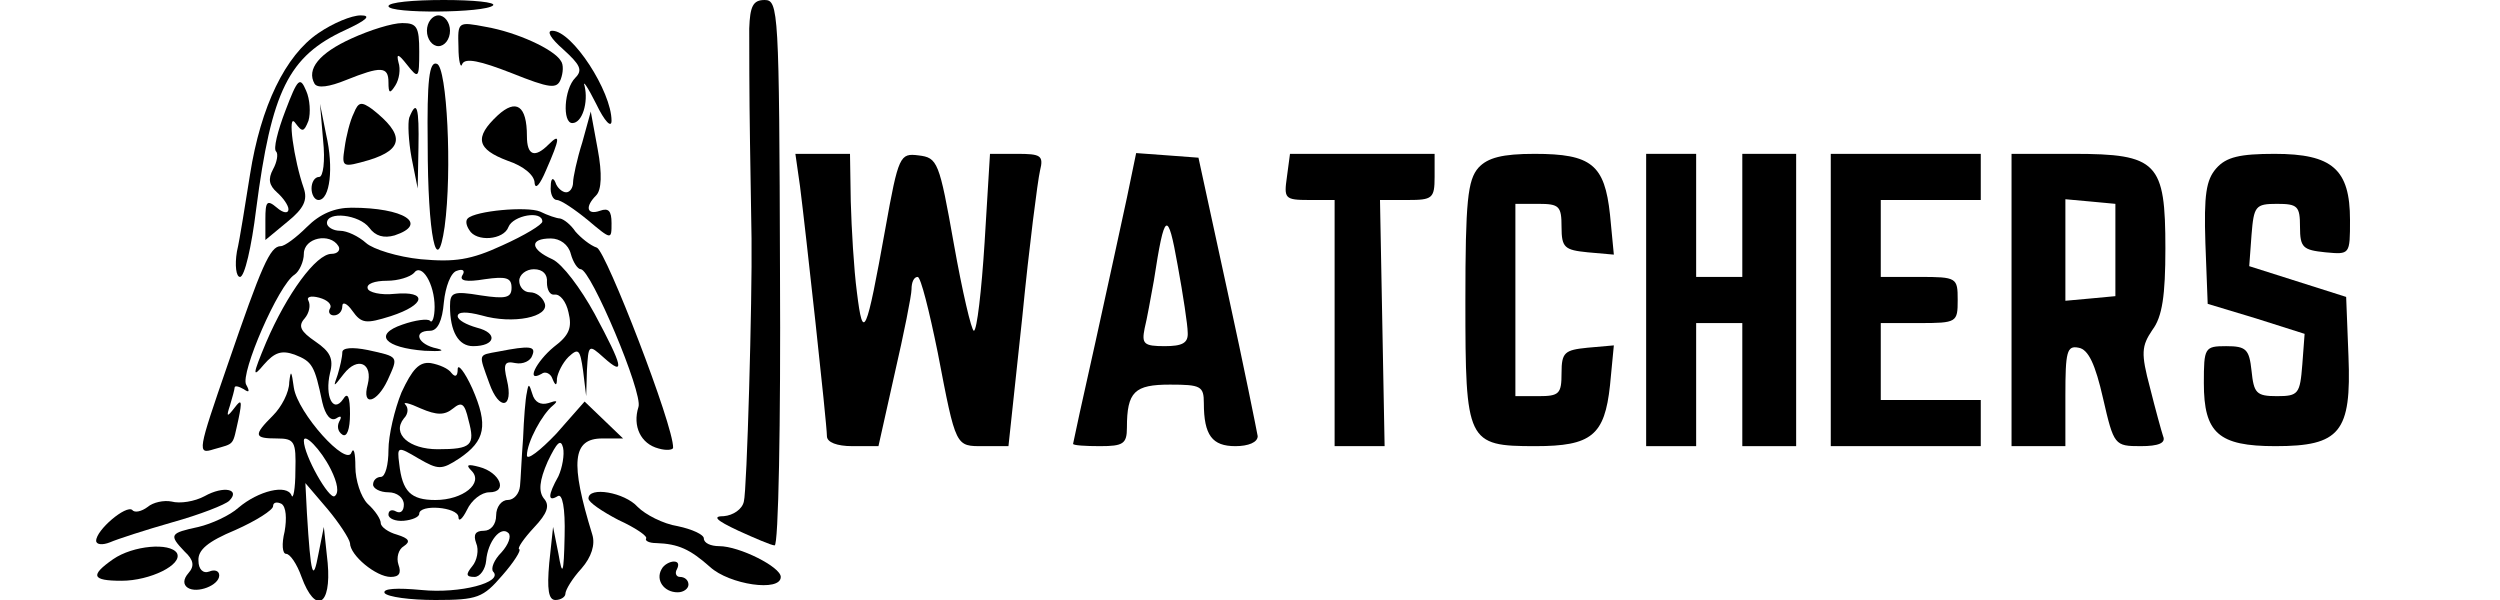 <?xml version="1.0" standalone="no"?>
<!DOCTYPE svg PUBLIC "-//W3C//DTD SVG 20010904//EN"
 "http://www.w3.org/TR/2001/REC-SVG-20010904/DTD/svg10.dtd">
<svg version="1.0" xmlns="http://www.w3.org/2000/svg"
 width="250pt" height="60pt" viewBox="0 0 300 78"
 preserveAspectRatio="xMidYMid meet">
<g transform="translate(0,78) scale(0.1,-0.1)"
fill="#000000" stroke="none">
<path d="M380 772 c0 -10 126 -9 136 1 4 4 -25 7 -64 7 -40 0 -72 -3 -72 -8z"/>
<path d="M849 743 c0 -21 0 -87 1 -148 1 -60 2 -117 2 -125 1 -79 -6 -329 -10
-342 -2 -10 -14 -18 -26 -19 -15 0 -11 -5 19 -19 22 -10 43 -19 47 -19 5 -1 8
159 7 354 -1 342 -2 355 -20 355 -15 0 -19 -8 -20 -37z"/>
<path d="M289 737 c-43 -29 -75 -95 -89 -184 -6 -37 -13 -83 -17 -100 -3 -18
-1 -33 4 -33 6 0 15 39 21 88 20 154 42 199 116 233 28 13 34 19 20 19 -12 0
-36 -10 -55 -23z"/>
<path d="M430 740 c0 -11 7 -20 15 -20 8 0 15 9 15 20 0 11 -7 20 -15 20 -8 0
-15 -9 -15 -20z"/>
<path d="M332 730 c-42 -19 -59 -40 -48 -59 4 -6 19 -4 41 5 45 18 55 18 55
-3 0 -15 2 -15 9 -4 5 8 7 21 4 30 -3 12 0 11 11 -3 15 -19 16 -18 16 17 0 32
-3 37 -22 37 -13 0 -42 -9 -66 -20z"/>
<path d="M471 719 c0 -19 3 -29 5 -22 4 8 23 4 64 -12 50 -20 59 -21 64 -8 3
8 4 19 0 24 -9 15 -57 37 -97 44 -37 7 -37 7 -36 -26z"/>
<path d="M607 716 c22 -20 26 -27 16 -37 -15 -15 -17 -59 -4 -59 13 0 21 27
16 48 -3 9 4 -1 15 -23 11 -23 20 -32 20 -22 0 38 -51 117 -77 117 -8 0 -2
-10 14 -24z"/>
<path d="M431 593 c0 -119 12 -177 22 -108 10 73 3 208 -10 212 -10 4 -13 -21
-12 -104z"/>
<path d="M246 636 c-10 -26 -16 -50 -12 -53 3 -3 1 -14 -4 -23 -7 -13 -5 -21
5 -30 8 -7 15 -17 15 -22 0 -6 -7 -5 -15 2 -13 11 -15 8 -15 -15 l0 -27 29 24
c21 17 26 28 21 43 -13 37 -22 101 -11 85 9 -12 11 -12 17 3 3 10 2 28 -3 39
-8 19 -11 16 -27 -26z"/>
<path d="M335 633 c-5 -10 -10 -30 -12 -45 -4 -26 -3 -26 32 -16 45 14 46 33
4 66 -14 10 -18 10 -24 -5z"/>
<path d="M522 630 c-31 -29 -27 -44 13 -59 21 -7 35 -19 35 -29 1 -9 7 -2 15
17 18 41 19 49 3 33 -18 -18 -28 -14 -28 11 0 40 -14 49 -38 27z"/>
<path d="M295 598 c3 -28 0 -48 -5 -48 -6 0 -10 -7 -10 -15 0 -8 4 -15 9 -15
15 0 20 42 10 85 l-8 40 4 -47z"/>
<path d="M407 627 c-2 -7 -1 -30 3 -52 l8 -40 1 53 c1 52 -2 64 -12 39z"/>
<path d="M632 595 c-7 -22 -12 -46 -12 -52 0 -7 -4 -13 -9 -13 -5 0 -12 6 -14
13 -3 7 -6 5 -6 -5 -1 -10 3 -18 8 -18 5 0 23 -12 40 -26 31 -26 31 -26 31 -4
0 16 -4 20 -15 16 -17 -6 -20 5 -5 20 7 7 8 28 2 60 l-9 49 -11 -40z"/>
<path d="M915 538 c7 -55 35 -309 35 -325 0 -8 13 -13 33 -13 l34 0 21 94 c12
52 22 102 22 110 0 9 3 16 8 16 4 0 15 -44 26 -98 24 -125 23 -122 60 -122
l32 0 18 168 c9 92 20 177 23 190 5 20 1 22 -30 22 l-35 0 -7 -115 c-4 -63
-10 -115 -14 -115 -3 0 -15 51 -26 113 -19 107 -21 112 -46 115 -24 3 -26 0
-43 -95 -25 -139 -29 -148 -37 -83 -4 30 -7 83 -8 118 l-1 62 -36 0 -35 0 6
-42z"/>
<path d="M1340 523 c-7 -32 -25 -116 -41 -188 -16 -71 -29 -131 -29 -132 0 -2
16 -3 35 -3 30 0 35 3 35 24 0 47 10 56 56 56 40 0 44 -2 44 -24 0 -42 11 -56
41 -56 17 0 29 5 29 13 -1 6 -18 91 -39 187 l-38 175 -40 3 -41 3 -12 -58z
m79 -175 c1 -14 -7 -18 -30 -18 -27 0 -30 3 -26 23 3 12 8 40 12 62 14 91 18
93 31 20 7 -38 13 -78 13 -87z"/>
<path d="M1548 550 c-4 -28 -3 -30 29 -30 l33 0 0 -160 0 -160 33 0 32 0 -3
160 -3 160 36 0 c32 0 35 2 35 30 l0 30 -94 0 -94 0 -4 -30z"/>
<path d="M1797 562 c-14 -16 -17 -43 -17 -174 0 -183 2 -188 91 -188 73 0 90
14 97 79 l5 52 -34 -3 c-30 -3 -34 -6 -34 -33 0 -27 -3 -30 -30 -30 l-30 0 0
125 0 125 30 0 c27 0 30 -3 30 -30 0 -27 4 -30 34 -33 l34 -3 -5 52 c-7 65
-24 79 -98 79 -42 0 -61 -5 -73 -18z"/>
<path d="M2015 390 l0 -190 33 0 32 0 0 80 0 80 30 0 30 0 0 -80 0 -80 35 0
35 0 0 190 0 190 -35 0 -35 0 0 -80 0 -80 -30 0 -30 0 0 80 0 80 -32 0 -33 0
0 -190z"/>
<path d="M2255 390 l0 -190 98 0 97 0 0 30 0 30 -65 0 -65 0 0 50 0 50 50 0
c49 0 50 1 50 30 0 29 -1 30 -50 30 l-50 0 0 50 0 50 65 0 65 0 0 30 0 30 -97
0 -98 0 0 -190z"/>
<path d="M2490 390 l0 -190 35 0 35 0 0 66 c0 57 2 65 17 62 13 -2 22 -22 32
-66 14 -61 15 -62 49 -62 23 0 33 4 29 13 -2 6 -10 35 -17 63 -12 45 -11 54 3
75 13 17 17 45 17 106 0 112 -10 123 -120 123 l-80 0 0 -190z m135 65 l0 -60
-32 -3 -33 -3 0 66 0 66 33 -3 32 -3 0 -60z"/>
<path d="M2756 561 c-13 -15 -16 -34 -14 -97 l3 -79 63 -19 63 -20 -3 -40 c-3
-38 -5 -41 -33 -41 -27 0 -30 4 -33 33 -3 28 -7 32 -33 32 -28 0 -29 -2 -29
-48 0 -65 19 -82 93 -82 84 0 99 18 95 117 l-3 77 -63 20 -63 20 3 41 c3 37 5
40 33 40 27 0 30 -3 30 -30 0 -27 4 -30 33 -33 32 -3 32 -3 32 42 0 66 -23 86
-98 86 -45 0 -63 -4 -76 -19z"/>
<path d="M274 485 c-14 -14 -29 -25 -34 -25 -14 0 -25 -26 -69 -154 -39 -113
-40 -117 -18 -110 28 8 24 4 32 39 5 24 4 27 -5 15 -10 -13 -11 -12 -6 3 3 10
6 21 6 23 0 3 5 2 12 -2 7 -5 8 -3 3 6 -8 14 42 130 63 143 6 4 12 17 12 27 0
21 34 28 45 10 3 -5 -1 -10 -9 -10 -20 0 -58 -52 -85 -115 -18 -43 -18 -47 -3
-29 14 16 23 19 40 13 23 -9 26 -14 36 -62 4 -17 11 -25 18 -21 6 4 8 3 4 -4
-3 -6 -2 -13 4 -17 6 -4 10 7 10 27 0 22 -3 29 -9 19 -13 -19 -24 4 -17 34 5
19 0 28 -19 41 -19 13 -23 20 -14 30 6 7 8 17 5 23 -3 5 3 7 14 4 11 -3 17 -9
14 -14 -3 -5 0 -9 5 -9 6 0 11 5 11 12 0 6 6 4 13 -6 12 -17 18 -17 50 -7 46
15 48 33 5 29 -18 -2 -34 2 -35 7 -2 6 9 10 25 10 15 0 30 5 35 10 10 14 27
-14 27 -44 0 -13 -3 -22 -6 -18 -3 3 -19 1 -36 -5 -38 -13 -23 -30 29 -34 21
-1 28 0 16 3 -25 5 -32 23 -9 23 10 0 16 13 18 37 2 20 9 39 17 41 8 3 11 0 7
-6 -4 -7 5 -9 29 -5 28 4 35 2 35 -11 0 -13 -7 -15 -40 -10 -36 6 -40 4 -40
-14 0 -33 11 -52 30 -52 29 0 33 17 5 24 -14 4 -25 10 -25 15 0 6 12 6 31 1
41 -12 89 -2 82 16 -3 8 -11 14 -19 14 -8 0 -14 7 -14 15 0 8 9 15 19 15 12 0
18 -7 17 -17 0 -10 4 -17 10 -16 7 1 15 -9 18 -23 5 -20 1 -30 -19 -45 -23
-19 -37 -47 -16 -35 5 4 12 0 14 -6 4 -10 6 -10 6 0 1 7 7 20 15 28 13 12 15
10 19 -18 l4 -33 1 34 c2 33 2 34 22 16 28 -25 25 -12 -12 57 -18 33 -42 65
-55 71 -29 13 -30 27 -2 27 12 0 23 -8 26 -20 3 -11 9 -20 13 -20 13 0 81
-161 75 -179 -8 -25 3 -48 26 -54 10 -3 19 -2 19 1 1 28 -87 255 -99 260 -9 3
-21 13 -28 21 -6 9 -15 16 -20 17 -4 0 -16 4 -26 9 -17 7 -84 1 -94 -9 -3 -3
-2 -9 2 -15 9 -16 45 -13 51 4 6 15 44 22 44 7 0 -4 -23 -18 -52 -31 -41 -19
-62 -22 -106 -18 -30 3 -62 13 -71 21 -10 9 -25 16 -34 16 -9 0 -17 5 -17 10
0 16 42 11 55 -6 8 -11 19 -14 33 -10 45 15 12 36 -56 36 -22 0 -41 -8 -58
-25z"/>
<path d="M320 322 c0 -6 -3 -19 -6 -29 -6 -17 -6 -17 8 1 18 23 38 14 31 -14
-8 -29 12 -24 26 6 14 31 15 30 -26 39 -20 4 -33 3 -33 -3z"/>
<path d="M523 323 c-27 -5 -26 -2 -12 -41 13 -37 32 -33 23 4 -5 21 -3 25 11
22 10 -2 20 3 22 10 5 12 -3 13 -44 5z"/>
<path d="M397 270 c-9 -22 -17 -56 -17 -75 0 -19 -4 -35 -10 -35 -5 0 -10 -4
-10 -10 0 -5 9 -10 20 -10 11 0 20 -7 20 -16 0 -8 -4 -12 -10 -9 -5 3 -10 2
-10 -4 0 -5 9 -9 20 -8 11 1 20 5 20 9 0 13 50 9 51 -4 0 -7 5 -3 11 9 6 13
19 23 29 23 25 0 14 26 -13 33 -15 4 -18 3 -10 -5 16 -16 -11 -38 -47 -38 -32
0 -43 11 -47 47 -3 23 -2 23 25 7 26 -15 30 -15 53 0 34 23 38 43 17 91 -10
22 -19 33 -19 25 0 -9 -3 -11 -8 -5 -4 6 -16 11 -27 13 -15 2 -24 -8 -38 -38z
m67 -21 c11 9 15 7 20 -15 9 -33 4 -38 -40 -38 -37 0 -60 20 -44 40 6 6 6 14
2 18 -4 4 5 2 20 -5 21 -9 31 -9 42 0z"/>
<path d="M251 283 c0 -13 -10 -32 -21 -43 -26 -26 -25 -30 5 -30 23 0 25 -4
24 -42 0 -24 -3 -38 -5 -32 -6 15 -43 6 -69 -16 -11 -10 -35 -21 -52 -25 -37
-8 -39 -10 -18 -32 12 -11 13 -19 5 -28 -7 -8 -7 -15 -1 -19 12 -8 41 3 41 16
0 6 -6 8 -13 5 -8 -3 -14 3 -14 14 -1 14 12 25 48 40 27 12 49 26 49 31 0 5 5
6 11 3 6 -4 7 -19 4 -36 -4 -16 -3 -29 2 -29 5 0 14 -13 20 -30 18 -49 39 -38
34 18 l-5 47 -7 -35 c-7 -38 -10 -29 -15 53 l-2 39 29 -34 c15 -18 28 -38 29
-44 0 -16 34 -44 53 -44 11 0 14 5 10 16 -3 9 0 20 7 24 9 6 7 10 -9 15 -11 3
-21 10 -21 15 0 5 -7 16 -17 25 -9 9 -16 31 -16 48 0 18 -2 26 -5 19 -6 -20
-70 51 -75 84 -3 22 -4 24 -6 7z m54 -113 c9 -18 11 -31 5 -35 -7 -5 -40 53
-40 72 0 11 22 -11 35 -37z"/>
<path d="M560 270 c-2 -8 -4 -35 -5 -60 -2 -25 -3 -53 -4 -62 -1 -10 -8 -18
-16 -18 -8 0 -15 -9 -15 -20 0 -12 -7 -20 -16 -20 -11 0 -14 -5 -10 -16 4 -9
1 -23 -5 -30 -9 -11 -8 -14 3 -14 7 0 14 10 15 21 2 25 19 46 29 36 4 -4 0
-15 -9 -25 -10 -10 -14 -21 -11 -25 14 -14 -43 -29 -93 -24 -32 3 -51 2 -48
-4 4 -5 33 -9 66 -9 55 0 62 3 87 32 15 17 25 33 22 34 -3 1 6 14 19 28 18 19
21 29 13 38 -7 9 -6 23 5 48 12 25 17 30 20 18 2 -9 -1 -26 -6 -37 -14 -25
-14 -34 -1 -26 6 4 10 -15 9 -52 -1 -50 -3 -53 -8 -23 l-7 35 -5 -47 c-3 -34
-1 -48 8 -48 7 0 13 4 13 8 0 5 9 20 21 33 13 15 18 31 14 44 -29 94 -26 125
13 125 l27 0 -25 24 -25 24 -37 -42 c-21 -22 -38 -35 -38 -28 0 17 20 54 34
65 7 6 5 7 -6 3 -10 -3 -18 1 -21 12 -4 13 -5 14 -7 2z"/>
<path d="M141 135 c-13 -7 -32 -10 -43 -7 -10 2 -24 -1 -31 -7 -8 -6 -17 -8
-20 -4 -8 7 -47 -26 -47 -40 0 -5 8 -6 18 -2 9 4 46 16 81 26 36 10 69 23 74
28 15 15 -7 20 -32 6z"/>
<path d="M640 132 c0 -5 18 -17 39 -28 22 -10 38 -21 36 -24 -2 -3 4 -6 13 -6
29 -1 44 -8 70 -31 25 -23 92 -33 92 -13 0 13 -54 40 -80 40 -11 0 -20 4 -20
10 0 5 -15 12 -34 16 -19 3 -42 15 -52 25 -17 19 -64 27 -64 11z"/>
<path d="M22 53 c-30 -21 -28 -28 11 -28 37 0 80 21 72 36 -9 14 -57 10 -83
-8z"/>
<path d="M735 40 c-8 -14 3 -30 21 -30 8 0 14 5 14 10 0 6 -5 10 -11 10 -5 0
-7 5 -4 10 3 6 2 10 -4 10 -5 0 -13 -4 -16 -10z"/>
</g>
</svg>
